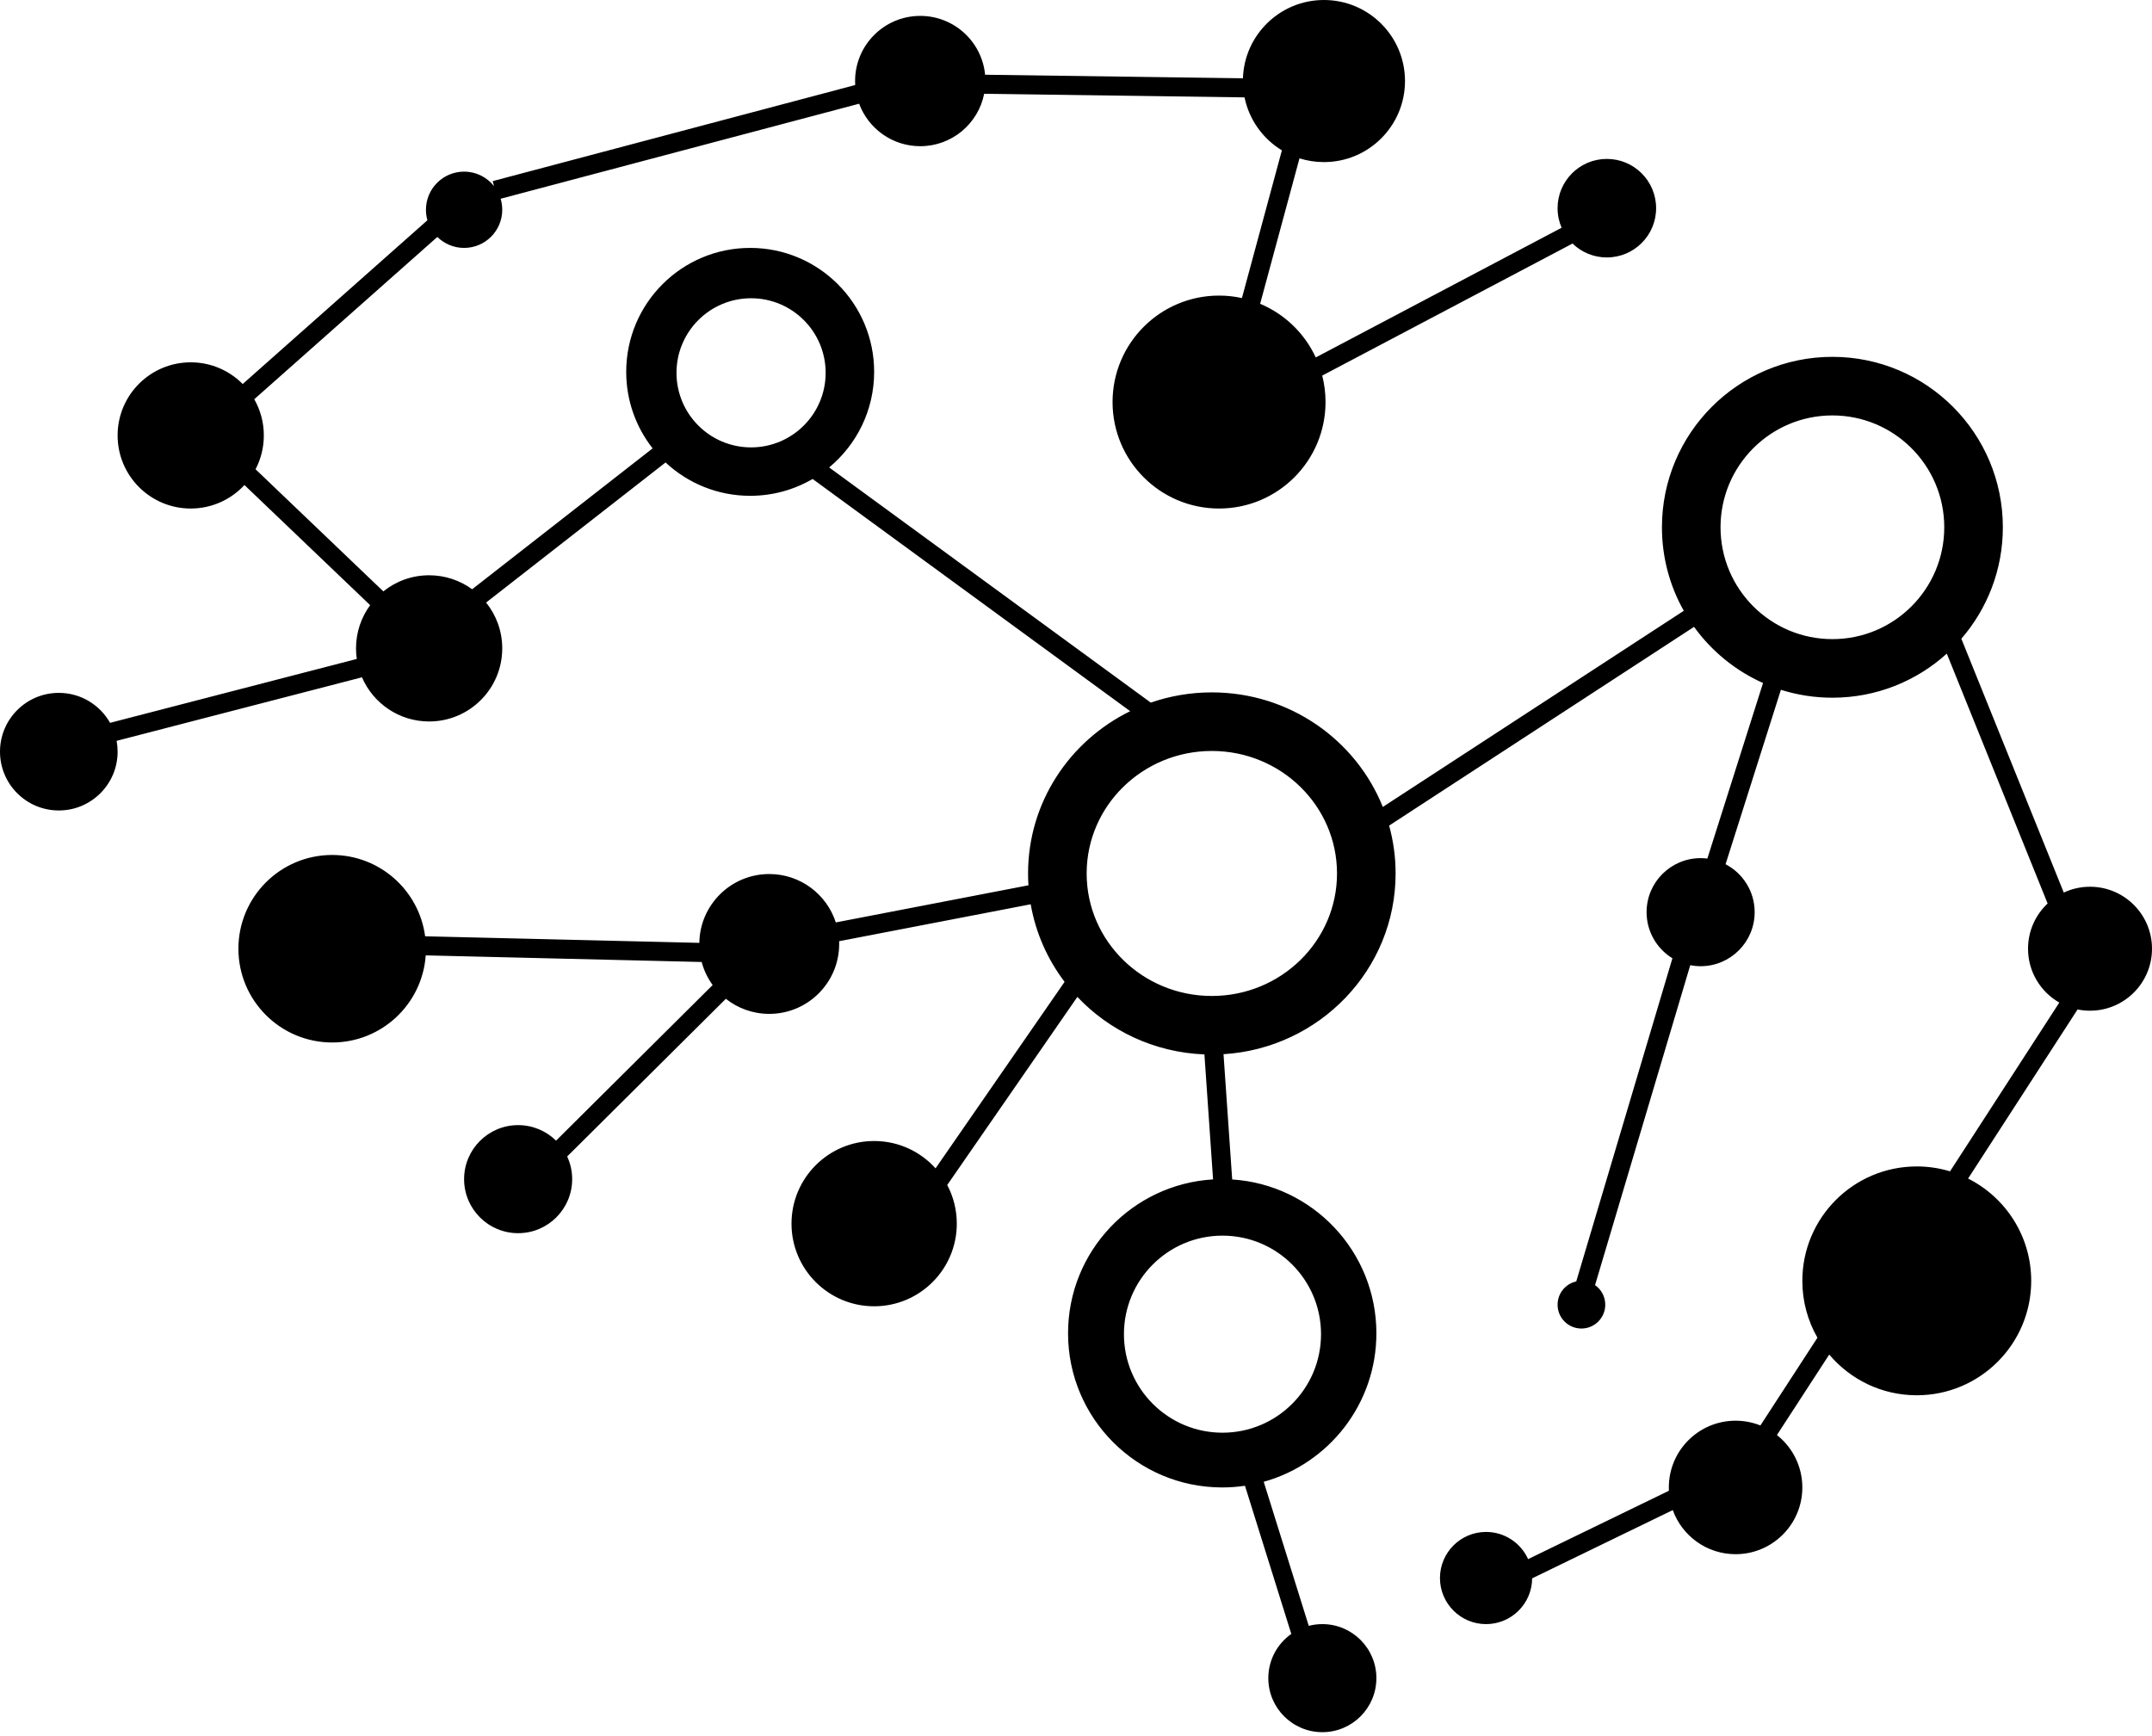 <svg width="404" height="326" viewBox="0 0 404 326" fill="none" xmlns="http://www.w3.org/2000/svg">
<path fill-rule="evenodd" clip-rule="evenodd" d="M263.764 15.217C263.764 23.621 256.951 30.434 248.546 30.434C246.947 30.434 245.404 30.187 243.956 29.73L236.567 57.04C241.182 58.972 244.918 62.584 247.01 67.112L293.165 42.76C292.678 41.634 292.408 40.392 292.408 39.087C292.408 33.979 296.549 29.837 301.657 29.837C306.766 29.837 310.907 33.979 310.907 39.087C310.907 44.196 306.766 48.337 301.657 48.337C299.153 48.337 296.882 47.342 295.216 45.726L248.223 70.521C248.629 72.109 248.845 73.774 248.845 75.489C248.845 86.53 239.894 95.48 228.854 95.48C217.813 95.48 208.863 86.53 208.863 75.489C208.863 64.448 217.813 55.498 228.854 55.498C230.329 55.498 231.766 55.657 233.15 55.961L240.652 28.229C237.098 26.068 234.5 22.492 233.638 18.284L184.759 17.61C183.646 23.221 178.697 27.45 172.759 27.45C167.5 27.45 163.016 24.132 161.287 19.474L93.983 37.315C94.18 37.971 94.287 38.666 94.287 39.386C94.287 43.34 91.081 46.547 87.126 46.547C85.168 46.547 83.395 45.761 82.102 44.489L47.733 74.96C48.877 76.964 49.53 79.283 49.53 81.755C49.53 84.046 48.969 86.207 47.975 88.106L71.965 111.037C74.317 109.144 77.307 108.012 80.561 108.012C83.579 108.012 86.37 108.986 88.636 110.637L122.52 84.184C119.413 80.228 117.56 75.241 117.56 69.82C117.56 56.966 127.98 46.547 140.833 46.547C153.687 46.547 164.106 56.966 164.106 69.82C164.106 77.041 160.818 83.494 155.656 87.763L216.038 131.921C219.624 130.677 223.482 130 227.5 130C242.08 130 254.547 138.913 259.598 151.511L316.099 114.681C313.489 110.047 312 104.697 312 99C312 81.327 326.327 67 344 67C361.673 67 376 81.327 376 99C376 107.001 373.063 114.317 368.209 119.927L387.437 167.585C388.933 166.885 390.603 166.493 392.363 166.493C398.79 166.493 404 171.703 404 178.13C404 184.557 398.79 189.767 392.363 189.767C391.563 189.767 390.782 189.686 390.028 189.532L369.474 221.283C376.501 224.814 381.323 232.089 381.323 240.49C381.323 252.355 371.705 261.973 359.84 261.973C353.247 261.973 347.348 259.003 343.407 254.328L333.587 269.439C336.493 271.734 338.357 275.289 338.357 279.279C338.357 286.2 332.747 291.811 325.826 291.811C320.397 291.811 315.774 288.358 314.033 283.529L287.633 296.348C287.601 301.098 283.739 304.94 278.981 304.94C274.202 304.94 270.328 301.066 270.328 296.287C270.328 291.508 274.202 287.634 278.981 287.634C282.494 287.634 285.519 289.728 286.874 292.736L313.309 279.9C313.299 279.694 313.294 279.487 313.294 279.279C313.294 272.358 318.905 266.747 325.826 266.747C327.472 266.747 329.045 267.065 330.485 267.642L341.193 251.164C339.389 248.02 338.357 244.376 338.357 240.49C338.357 228.626 347.976 219.007 359.84 219.007C362.012 219.007 364.109 219.33 366.085 219.929L386.598 188.241C383.091 186.236 380.727 182.459 380.727 178.13C380.727 174.781 382.141 171.763 384.405 169.64L365.476 122.723C359.798 127.867 352.265 131 344 131C340.631 131 337.383 130.479 334.333 129.514L323.944 162.266C327.19 163.958 329.406 167.354 329.406 171.267C329.406 176.87 324.864 181.412 319.261 181.412C318.595 181.412 317.944 181.348 317.314 181.225L299.442 241.293C300.601 242.102 301.359 243.446 301.359 244.966C301.359 247.438 299.355 249.442 296.883 249.442C294.412 249.442 292.408 247.438 292.408 244.966C292.408 242.827 293.908 241.039 295.914 240.596L313.966 179.922C311.057 178.139 309.117 174.93 309.117 171.267C309.117 165.665 313.659 161.123 319.261 161.123C319.69 161.123 320.111 161.149 320.526 161.201L330.98 128.24C325.784 125.923 321.319 122.261 318.028 117.697L260.782 155.013C261.576 157.876 262 160.889 262 164C262 182.051 247.726 196.817 229.694 197.932L231.322 221.454C246.434 222.418 258.393 234.981 258.393 250.337C258.393 263.622 249.441 274.817 237.241 278.219L245.696 305.263C246.511 305.052 247.367 304.939 248.248 304.939C253.851 304.939 258.393 309.481 258.393 315.084C258.393 320.687 253.851 325.229 248.248 325.229C242.645 325.229 238.104 320.687 238.104 315.084C238.104 311.651 239.809 308.616 242.419 306.78L233.723 278.966C232.329 279.172 230.902 279.279 229.45 279.279C213.466 279.279 200.508 266.321 200.508 250.337C200.508 234.929 212.547 222.334 227.732 221.444L226.108 197.973C216.7 197.605 208.261 193.524 202.257 187.176L177.825 222.494C178.972 224.659 179.622 227.128 179.622 229.749C179.622 238.318 172.675 245.264 164.106 245.264C155.537 245.264 148.591 238.318 148.591 229.749C148.591 221.18 155.537 214.233 164.106 214.233C168.682 214.233 172.795 216.214 175.635 219.365L199.859 184.349C196.664 180.142 194.436 175.181 193.497 169.785L157.532 176.719C157.539 176.89 157.542 177.062 157.542 177.235C157.542 184.486 151.664 190.363 144.414 190.363C141.336 190.363 138.506 189.305 136.268 187.531L106.48 217.136C107.08 218.43 107.415 219.873 107.415 221.394C107.415 226.997 102.873 231.539 97.27 231.539C91.667 231.539 87.126 226.997 87.126 221.394C87.126 215.791 91.667 211.25 97.27 211.25C100.044 211.25 102.557 212.363 104.389 214.166L133.788 184.948C132.854 183.662 132.146 182.2 131.726 180.621L79.921 179.38C79.28 188.519 71.663 195.734 62.361 195.734C52.638 195.734 44.756 187.853 44.756 178.13C44.756 168.408 52.638 160.526 62.361 160.526C71.292 160.526 78.67 167.177 79.811 175.796L131.287 177.029C131.397 169.873 137.232 164.106 144.414 164.106C150.254 164.106 155.204 167.92 156.908 173.193L193.072 166.221C193.024 165.487 193 164.746 193 164C193 150.648 200.81 139.093 212.174 133.531L152.554 89.93C149.112 91.941 145.107 93.093 140.833 93.093C134.693 93.093 129.108 90.715 124.949 86.831L91.256 113.134C93.152 115.487 94.287 118.48 94.287 121.737C94.287 129.317 88.141 135.462 80.561 135.462C74.91 135.462 70.057 132.047 67.953 127.169L21.893 139.098C22.016 139.757 22.08 140.437 22.08 141.131C22.08 147.229 17.137 152.171 11.04 152.171C4.943 152.171 0 147.229 0 141.131C0 135.034 4.943 130.092 11.04 130.092C15.17 130.092 18.77 132.36 20.664 135.718L66.978 123.722C66.885 123.074 66.836 122.411 66.836 121.737C66.836 118.702 67.821 115.897 69.489 113.624L45.889 91.066C43.382 93.78 39.792 95.48 35.805 95.48C28.225 95.48 22.08 89.335 22.08 81.755C22.08 74.174 28.225 68.029 35.805 68.029C39.621 68.029 43.074 69.587 45.562 72.101L80.239 41.356C80.06 40.73 79.965 40.069 79.965 39.386C79.965 35.431 83.171 32.225 87.126 32.225C89.405 32.225 91.435 33.289 92.746 34.948L92.496 34.005L160.548 15.966C160.533 15.718 160.526 15.468 160.526 15.217C160.526 8.461 166.003 2.984 172.759 2.984C179.116 2.984 184.34 7.832 184.936 14.032L233.338 14.699C233.611 6.535 240.316 0 248.546 0C256.951 0 263.764 6.813 263.764 15.217ZM155 70C155 77.732 148.732 84 141 84C133.268 84 127 77.732 127 70C127 62.268 133.268 56 141 56C148.732 56 155 62.268 155 70ZM365 99C365 110.598 355.598 120 344 120C332.402 120 323 110.598 323 99C323 87.402 332.402 78 344 78C355.598 78 365 87.402 365 99ZM229.5 269C239.717 269 248 260.717 248 250.5C248 240.283 239.717 232 229.5 232C219.283 232 211 240.283 211 250.5C211 260.717 219.283 269 229.5 269ZM251 164C251 176.703 240.479 187 227.5 187C214.521 187 204 176.703 204 164C204 151.297 214.521 141 227.5 141C240.479 141 251 151.297 251 164Z" fill="black"/>
</svg>
